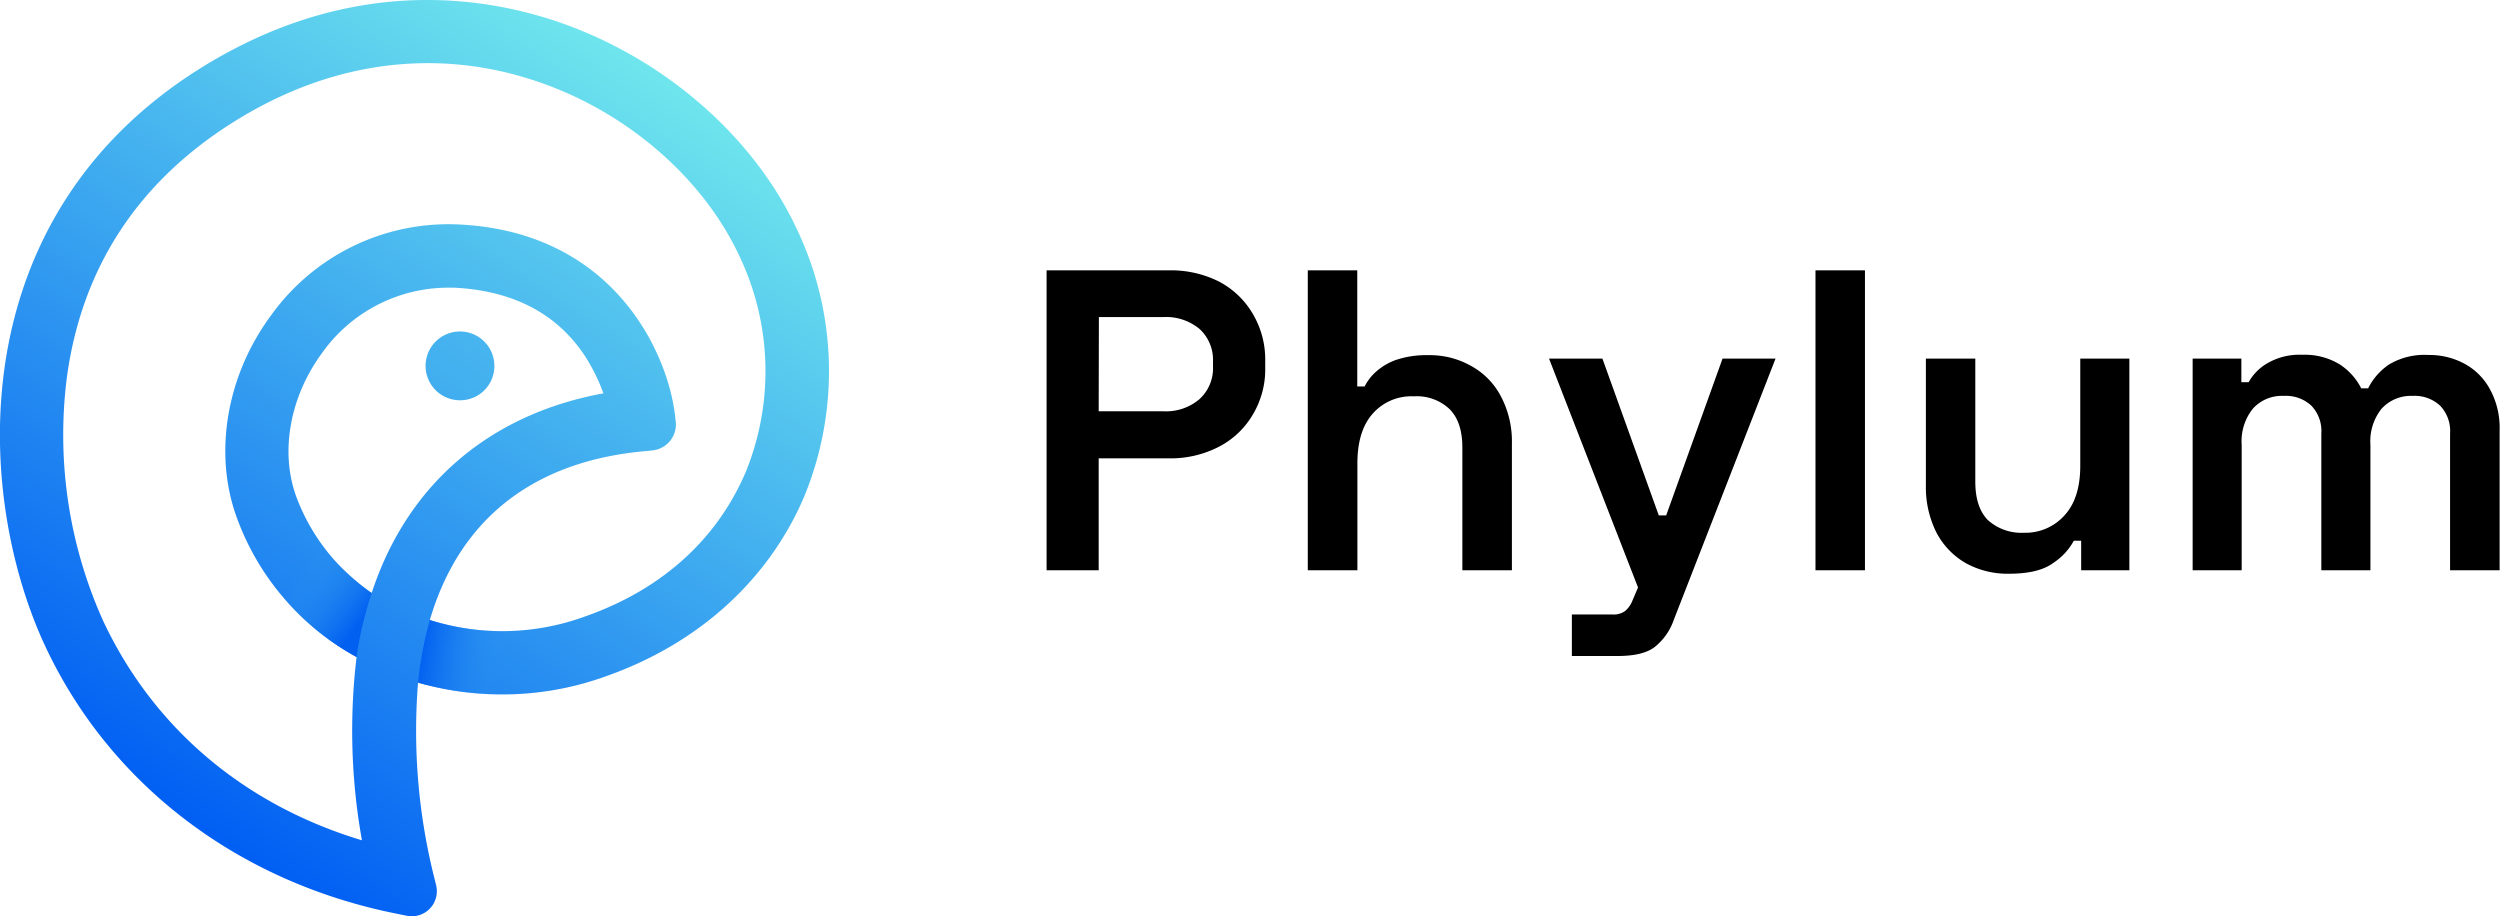 <svg xmlns="http://www.w3.org/2000/svg" xmlns:xlink="http://www.w3.org/1999/xlink" viewBox="0 0 391.08 143.34"><defs><style>.cls-1{isolation:isolate;}.cls-2{fill:url(#Degradado_sin_nombre_41);}.cls-3{fill:url(#Degradado_sin_nombre_41-2);}.cls-4,.cls-5{mix-blend-mode:multiply;}.cls-4{fill:url(#Degradado_sin_nombre_29);}.cls-5{fill:url(#Degradado_sin_nombre_29-2);}</style><linearGradient id="Degradado_sin_nombre_41" x1="118.8" y1="-1605.29" x2="12.27" y2="-1770.23" gradientTransform="matrix(1, 0, 0, -1, 0, -1620.61)" gradientUnits="userSpaceOnUse"><stop offset="0" stop-color="#79f2ec"/><stop offset="1" stop-color="#005ef3"/></linearGradient><linearGradient id="Degradado_sin_nombre_41-2" x1="105.12" y1="-1617.93" x2="22.98" y2="-1745.86" xlink:href="#Degradado_sin_nombre_41"/><linearGradient id="Degradado_sin_nombre_29" x1="47.11" y1="89.14" x2="57.08" y2="96.64" gradientUnits="userSpaceOnUse"><stop offset="0" stop-color="#2d97ee" stop-opacity="0"/><stop offset="0.98" stop-color="#0260f1"/></linearGradient><linearGradient id="Degradado_sin_nombre_29-2" x1="78.75" y1="103.85" x2="65.67" y2="101.83" xlink:href="#Degradado_sin_nombre_29"/></defs><g class="cls-1"><g id="Capa_2" data-name="Capa 2"><g id="Capa_1-2" data-name="Capa 1"><path class="cls-2" d="M77.33,57a5.38,5.38,0,1,0-5.13,5.61A5.35,5.35,0,0,0,77.33,57Z"/><path class="cls-3" d="M68.23,138.5a3.92,3.92,0,0,1-4.62,4.75l-1.52-.31C37.29,138,17.28,122.78,7.14,101.22c-11-23.4-13.61-66.85,24.16-90.51C52.74-2.71,72.23-1.09,84.78,2.62c17.49,5.17,32.78,17.91,39.92,33.32a51.58,51.58,0,0,1,1.11,41.72c-5.52,13-16.5,23-30.94,28.1a47.48,47.48,0,0,1-29.47,1,94.28,94.28,0,0,0,2.47,30.29ZM66.92,9.88c-8.83,0-19.28,2.24-30.36,9.19C21.64,28.42,12.87,41.79,10.5,58.76a70.87,70.87,0,0,0,5.62,38.33c7.88,16.82,22.12,28.83,40.5,34.36a97.11,97.11,0,0,1-.84-28.67A40.67,40.67,0,0,1,37,80.85c-3.63-10.08-1.53-22.2,5.46-31.6a34.14,34.14,0,0,1,29-14.15c24.43,1,33,20,34.14,29.92l.11.94a4.08,4.08,0,0,1-3.68,4.5l-.94.1C83.47,72.07,71.86,81.21,67.24,97a37.78,37.78,0,0,0,24.32-.58c11.92-4.18,20.59-12,25.11-22.61a41.81,41.81,0,0,0-1-33.74c-6-12.9-18.91-23.66-33.78-28A52.19,52.19,0,0,0,66.92,9.88ZM70,45a24.24,24.24,0,0,0-19.6,10.19c-5,6.79-6.62,15.35-4.09,22.4A31.43,31.43,0,0,0,58.15,92.75c5.51-16.86,18.33-27.93,36.24-31.22a29.18,29.18,0,0,0-2.89-5.85C87.09,49,80.16,45.44,71,45Z"/><path class="cls-4" d="M48.65,82.65a73.92,73.92,0,0,0-3.57,11.7,40.87,40.87,0,0,0,10.7,8.43,55.86,55.86,0,0,1,2.37-10C58.1,92.91,51,87.52,48.65,82.65Z"/><path class="cls-5" d="M78.75,104.48a40.85,40.85,0,0,1,1.49-5.8,37.34,37.34,0,0,1-13-1.69,56.26,56.26,0,0,0-1.84,9.81,48.25,48.25,0,0,0,12.76,1.86A41.13,41.13,0,0,1,78.75,104.48Z"/><path d="M163.72,89.21V42.29h19.06A16.81,16.81,0,0,1,190.6,44a13.24,13.24,0,0,1,5.32,5,14,14,0,0,1,2,7.51v.94a13.81,13.81,0,0,1-2,7.51,13.11,13.11,0,0,1-5.39,5,16.46,16.46,0,0,1-7.68,1.74H171.87V89.21Zm8.15-24.87H182a8.08,8.08,0,0,0,5.6-1.87,6.51,6.51,0,0,0,2.15-5.16v-.68a6.57,6.57,0,0,0-2.09-5.16A8.16,8.16,0,0,0,182,49.6h-10.1Z"/><path d="M204.58,89.21V42.29h7.74V60.46h1.15a7.74,7.74,0,0,1,1.75-2.28,9.35,9.35,0,0,1,3.17-1.88,14.88,14.88,0,0,1,5.05-.74,13.07,13.07,0,0,1,6.8,1.75,11.4,11.4,0,0,1,4.58,4.75,15.09,15.09,0,0,1,1.69,7.31V89.21h-7.75V70q0-4-2-6a7.44,7.44,0,0,0-5.59-2,8.05,8.05,0,0,0-6.47,2.75q-2.35,2.67-2.36,7.71V89.21Z"/><path d="M245.89,102.62v-6.5h6.33a3,3,0,0,0,2-.54,4,4,0,0,0,1.08-1.47l.94-2.21L242.32,56.1h8.35l8.82,24.53h1.15l8.82-24.53h8.29l-15.9,40.82a9.32,9.32,0,0,1-3,4.29q-1.83,1.41-5.8,1.41Z"/><path d="M284,89.21V42.29h7.74V89.21Z"/><path d="M314.27,89.75a13.53,13.53,0,0,1-6.8-1.68,11.88,11.88,0,0,1-4.58-4.82,15.78,15.78,0,0,1-1.62-7.31V56.1H309V75.34q0,4,1.95,6a7.83,7.83,0,0,0,5.66,2A8.19,8.19,0,0,0,323,80.57c1.62-1.79,2.42-4.36,2.42-7.71V56.1h7.68V89.21h-7.54V84.59h-1.15a9.61,9.61,0,0,1-3.23,3.48Q318.92,89.75,314.27,89.75Z"/><path d="M343,89.21V56.1h7.62v3.69h1.14a7.83,7.83,0,0,1,2.9-2.95,10,10,0,0,1,5.52-1.34A10.45,10.45,0,0,1,366,57a9.62,9.62,0,0,1,3.37,3.75h1.08a9.75,9.75,0,0,1,3.3-3.75,10.8,10.8,0,0,1,6.13-1.47,11.55,11.55,0,0,1,5.59,1.34,9.84,9.84,0,0,1,4,3.95,12.59,12.59,0,0,1,1.55,6.5V89.21h-7.75V67.83a5.73,5.73,0,0,0-1.55-4.36,5.83,5.83,0,0,0-4.31-1.54,6.22,6.22,0,0,0-4.85,2,8.13,8.13,0,0,0-1.75,5.63V89.21h-7.68V67.83a5.73,5.73,0,0,0-1.55-4.36,5.83,5.83,0,0,0-4.31-1.54,6.11,6.11,0,0,0-4.85,2,8.13,8.13,0,0,0-1.75,5.63V89.21Z"/></g></g></g></svg>
